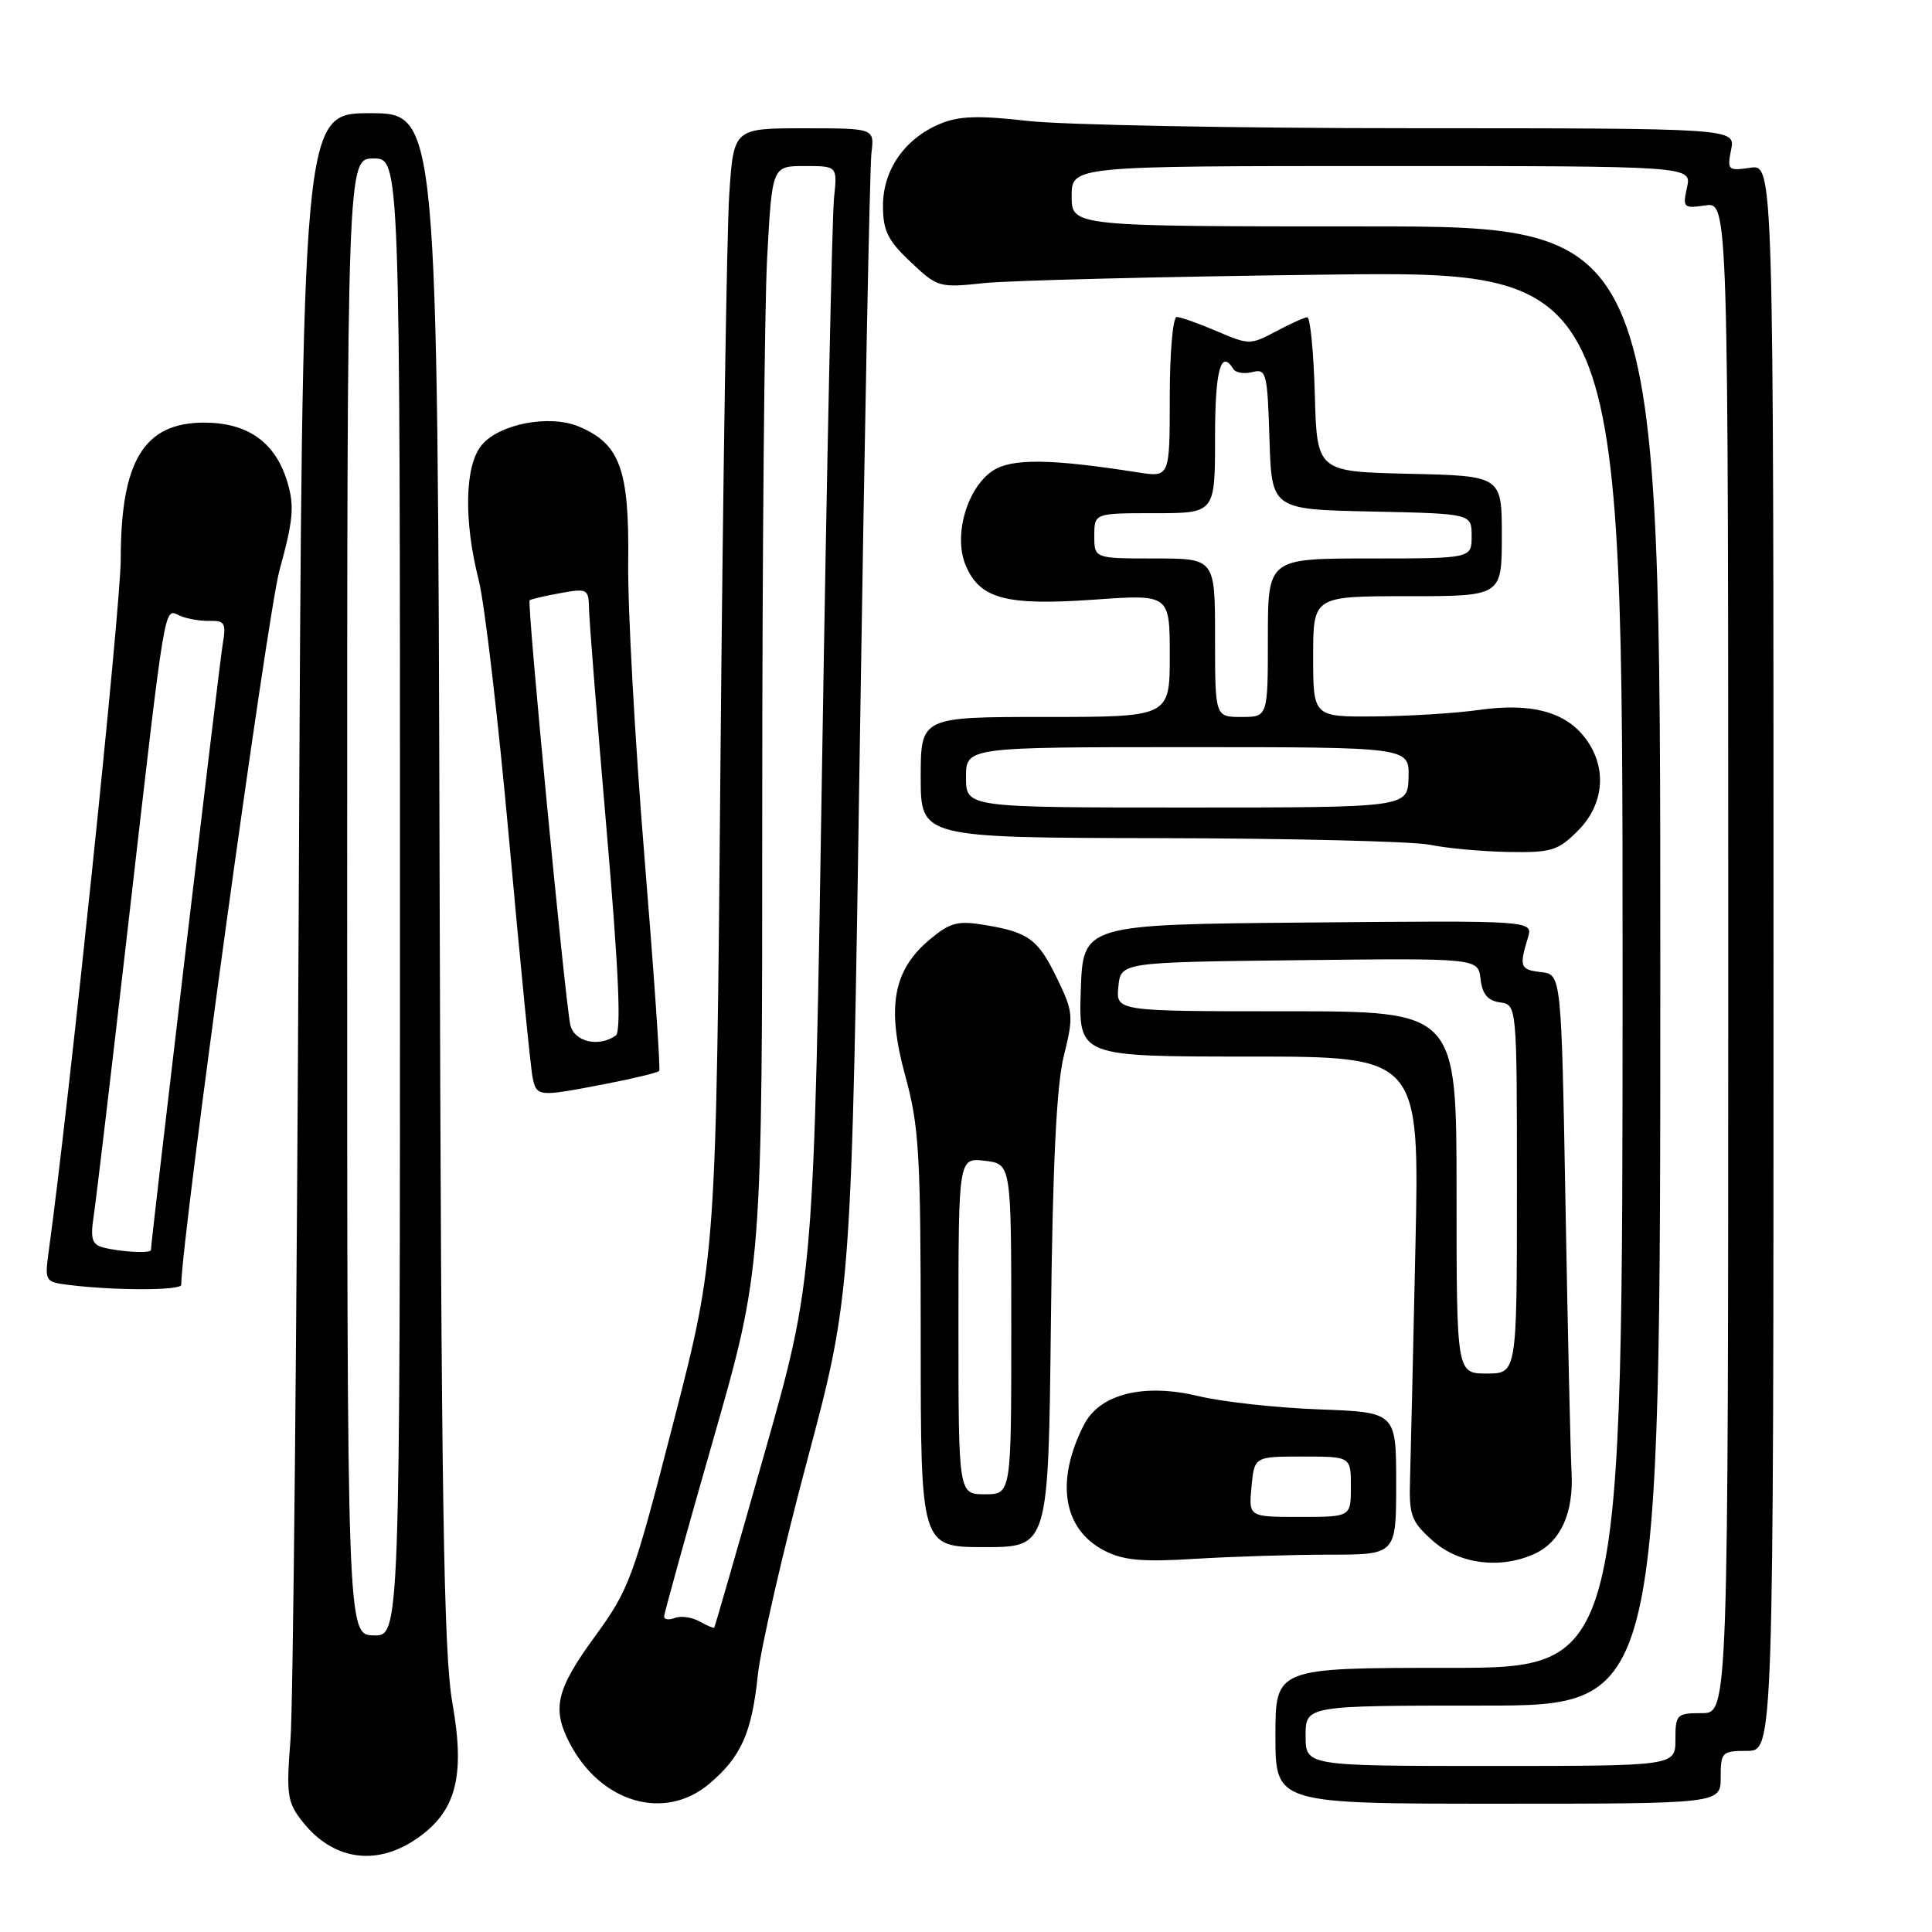 <?xml version="1.0" encoding="UTF-8" standalone="no"?>
<!DOCTYPE svg PUBLIC "-//W3C//DTD SVG 1.1//EN" "http://www.w3.org/Graphics/SVG/1.1/DTD/svg11.dtd" >
<svg xmlns="http://www.w3.org/2000/svg" xmlns:xlink="http://www.w3.org/1999/xlink" version="1.1" viewBox="0 0 256 256">
 <g >
 <path fill="currentColor"
d=" M 55.07 243.73 C 60.43 240.12 61.68 235.49 59.94 225.62 C 58.78 219.02 58.47 198.58 58.25 116.25 C 57.98 15.00 57.98 15.00 49.02 15.00 C 40.06 15.00 40.06 15.00 39.59 118.75 C 39.33 175.81 38.84 226.11 38.49 230.53 C 37.92 237.82 38.06 238.81 40.07 241.36 C 44.06 246.43 49.73 247.33 55.07 243.73 Z  M 93.96 236.38 C 98.19 232.82 99.61 229.65 100.41 222.00 C 100.79 218.43 103.73 205.60 106.96 193.50 C 112.83 171.50 112.83 171.50 113.95 97.50 C 114.57 56.80 115.25 22.04 115.47 20.25 C 115.87 17.00 115.87 17.00 106.54 17.00 C 97.21 17.00 97.21 17.00 96.63 25.75 C 96.31 30.56 95.79 64.20 95.47 100.50 C 94.90 166.50 94.90 166.50 89.26 188.37 C 83.90 209.21 83.40 210.56 78.82 216.85 C 73.71 223.86 73.11 226.38 75.46 230.93 C 79.57 238.87 88.04 241.36 93.96 236.38 Z  M 228.00 235.50 C 228.00 232.17 228.17 232.00 231.50 232.00 C 235.00 232.00 235.00 232.00 235.00 126.89 C 235.00 21.77 235.00 21.77 231.91 22.23 C 228.97 22.66 228.84 22.54 229.38 19.84 C 229.95 17.00 229.95 17.00 187.22 16.99 C 163.73 16.99 140.74 16.55 136.14 16.02 C 129.64 15.28 127.07 15.36 124.56 16.41 C 119.88 18.37 117.00 22.50 117.00 27.27 C 117.00 30.57 117.63 31.86 120.66 34.71 C 124.22 38.08 124.46 38.15 130.41 37.51 C 133.76 37.16 154.16 36.65 175.75 36.39 C 215.00 35.91 215.00 35.91 215.00 128.46 C 215.00 221.00 215.00 221.00 192.00 221.00 C 169.00 221.00 169.00 221.00 169.00 230.00 C 169.00 239.00 169.00 239.00 198.50 239.00 C 228.00 239.00 228.00 239.00 228.00 235.50 Z  M 176.15 206.00 C 185.00 206.00 185.00 206.00 185.00 196.56 C 185.00 187.13 185.00 187.13 174.75 186.75 C 169.11 186.54 161.96 185.75 158.84 185.00 C 151.59 183.24 145.71 184.70 143.63 188.79 C 139.81 196.27 140.84 202.63 146.34 205.47 C 148.85 206.76 151.33 206.99 158.40 206.55 C 163.30 206.25 171.29 206.00 176.15 206.00 Z  M 203.34 205.89 C 206.78 204.32 208.53 200.47 208.24 195.11 C 208.10 192.57 207.74 176.69 207.44 159.81 C 206.89 129.12 206.89 129.12 204.20 128.81 C 201.42 128.49 201.28 128.11 202.46 124.24 C 203.14 121.97 203.14 121.97 173.32 122.24 C 143.50 122.50 143.50 122.50 143.21 131.25 C 142.92 140.00 142.92 140.00 165.51 140.00 C 188.10 140.00 188.10 140.00 187.55 165.25 C 187.25 179.14 186.93 192.93 186.84 195.91 C 186.69 200.83 186.97 201.58 189.85 204.16 C 193.32 207.26 198.80 207.96 203.34 205.89 Z  M 139.25 175.25 C 139.48 154.30 139.99 143.85 140.96 139.92 C 142.27 134.65 142.22 134.08 140.07 129.65 C 137.54 124.43 136.33 123.53 130.40 122.55 C 126.88 121.97 125.86 122.25 123.17 124.51 C 118.32 128.59 117.46 133.46 119.95 142.55 C 121.79 149.24 122.00 152.90 122.00 177.51 C 122.00 205.00 122.00 205.00 130.46 205.00 C 138.92 205.00 138.92 205.00 139.25 175.25 Z  M 24.01 170.25 C 24.10 163.77 35.43 81.38 37.03 75.58 C 38.86 68.93 39.03 67.05 38.08 63.88 C 36.50 58.61 32.85 56.00 27.04 56.00 C 19.09 56.00 16.00 61.05 16.00 74.08 C 16.00 80.38 9.13 146.43 6.47 165.68 C 5.91 169.81 5.94 169.87 9.20 170.27 C 15.27 171.02 24.00 171.01 24.01 170.25 Z  M 80.26 143.62 C 83.98 142.90 87.17 142.13 87.35 141.90 C 87.53 141.68 86.65 128.90 85.39 113.50 C 84.13 98.10 83.16 80.55 83.24 74.50 C 83.39 62.20 82.16 58.81 76.70 56.52 C 72.80 54.88 66.08 56.18 63.79 59.02 C 61.58 61.74 61.43 68.97 63.43 76.86 C 64.22 79.96 66.04 95.55 67.48 111.50 C 68.92 127.45 70.31 141.51 70.57 142.75 C 71.11 145.35 71.26 145.36 80.26 143.62 Z  M 209.08 110.08 C 212.64 106.52 212.99 101.53 209.95 97.67 C 207.28 94.27 202.78 93.11 195.99 94.07 C 192.97 94.50 186.79 94.89 182.25 94.93 C 174.00 95.00 174.00 95.00 174.00 87.00 C 174.00 79.00 174.00 79.00 186.50 79.00 C 199.00 79.00 199.00 79.00 199.00 71.03 C 199.00 63.06 199.00 63.06 186.75 62.78 C 174.50 62.50 174.50 62.50 174.22 52.25 C 174.06 46.61 173.61 42.02 173.22 42.04 C 172.82 42.06 170.95 42.91 169.05 43.92 C 165.70 45.71 165.48 45.71 161.22 43.88 C 158.81 42.85 156.42 42.00 155.92 42.00 C 155.41 42.00 155.00 46.78 155.00 52.63 C 155.00 63.26 155.00 63.26 150.75 62.59 C 139.22 60.78 134.08 60.72 131.57 62.36 C 128.15 64.61 126.31 70.92 127.94 74.86 C 129.80 79.35 133.24 80.28 144.92 79.46 C 155.00 78.74 155.00 78.74 155.00 86.87 C 155.00 95.00 155.00 95.00 138.50 95.00 C 122.00 95.00 122.00 95.00 122.00 103.00 C 122.00 111.00 122.00 111.00 153.75 111.06 C 171.21 111.09 187.30 111.49 189.50 111.94 C 191.70 112.40 196.35 112.82 199.83 112.89 C 205.56 112.99 206.43 112.73 209.08 110.08 Z  M 46.00 118.80 C 46.00 21.00 46.00 21.00 49.50 21.00 C 53.00 21.00 53.00 21.00 53.00 118.90 C 53.00 216.80 53.00 216.80 49.50 216.70 C 46.00 216.60 46.00 216.60 46.00 118.80 Z  M 92.68 214.84 C 91.69 214.29 90.23 214.08 89.44 214.38 C 88.65 214.69 88.00 214.61 88.00 214.20 C 88.00 213.80 90.92 203.25 94.50 190.77 C 101.00 168.07 101.00 168.07 101.00 107.19 C 101.00 73.71 101.29 40.84 101.65 34.16 C 102.31 22.00 102.31 22.00 106.63 22.00 C 110.96 22.00 110.96 22.00 110.51 26.25 C 110.26 28.59 109.56 61.77 108.95 100.00 C 107.85 169.50 107.85 169.50 101.32 192.50 C 97.73 205.15 94.72 215.58 94.64 215.67 C 94.55 215.77 93.67 215.40 92.68 214.84 Z  M 173.00 230.00 C 173.00 226.00 173.00 226.00 196.50 226.00 C 220.00 226.00 220.00 226.00 220.00 128.00 C 220.00 30.00 220.00 30.00 181.00 30.00 C 142.00 30.00 142.00 30.00 142.00 26.00 C 142.00 22.00 142.00 22.00 183.08 22.00 C 224.16 22.00 224.16 22.00 223.54 24.83 C 222.95 27.52 223.07 27.64 225.96 27.22 C 229.00 26.77 229.00 26.77 229.00 126.89 C 229.00 227.00 229.00 227.00 225.50 227.00 C 222.17 227.00 222.00 227.17 222.00 230.50 C 222.00 234.00 222.00 234.00 197.50 234.00 C 173.00 234.00 173.00 234.00 173.00 230.00 Z  M 165.83 197.00 C 166.21 193.00 166.21 193.00 172.61 193.00 C 179.00 193.00 179.00 193.00 179.00 197.00 C 179.00 201.00 179.00 201.00 172.22 201.00 C 165.45 201.00 165.45 201.00 165.83 197.00 Z  M 193.00 158.00 C 193.00 134.00 193.00 134.00 170.44 134.00 C 147.87 134.00 147.87 134.00 148.19 130.75 C 148.50 127.50 148.50 127.50 172.18 127.23 C 195.86 126.96 195.86 126.96 196.18 129.73 C 196.41 131.72 197.13 132.59 198.75 132.82 C 201.00 133.14 201.00 133.14 201.00 157.57 C 201.00 182.00 201.00 182.00 197.00 182.00 C 193.00 182.00 193.00 182.00 193.00 158.00 Z  M 127.00 175.70 C 127.00 153.40 127.00 153.40 130.50 153.81 C 134.00 154.22 134.00 154.22 134.00 176.11 C 134.00 198.00 134.00 198.00 130.50 198.00 C 127.00 198.00 127.00 198.00 127.00 175.70 Z  M 13.68 165.30 C 12.19 164.91 11.96 164.15 12.41 161.16 C 12.72 159.15 14.78 141.75 16.99 122.50 C 22.03 78.65 21.70 80.65 23.81 81.58 C 24.74 81.99 26.52 82.30 27.78 82.27 C 29.78 82.22 29.99 82.58 29.51 85.35 C 29.07 87.96 20.00 164.48 20.00 165.63 C 20.00 166.11 16.01 165.90 13.68 165.30 Z  M 75.56 135.75 C 74.84 132.30 69.81 79.85 70.18 79.54 C 70.36 79.39 72.19 78.96 74.25 78.59 C 77.84 77.94 78.00 78.03 78.05 80.70 C 78.08 82.24 79.12 95.42 80.38 110.00 C 81.99 128.73 82.34 136.72 81.58 137.23 C 79.26 138.82 76.04 138.02 75.56 135.75 Z  M 128.00 103.00 C 128.00 99.00 128.00 99.00 157.37 99.00 C 186.74 99.00 186.74 99.00 186.64 103.00 C 186.53 107.00 186.53 107.00 157.27 107.00 C 128.00 107.00 128.00 107.00 128.00 103.00 Z  M 161.00 84.50 C 161.00 74.00 161.00 74.00 153.00 74.00 C 145.00 74.00 145.00 74.00 145.00 71.00 C 145.00 68.00 145.00 68.00 153.00 68.00 C 161.00 68.00 161.00 68.00 161.00 58.00 C 161.00 49.03 161.76 46.19 163.44 48.91 C 163.75 49.40 164.88 49.58 165.96 49.30 C 167.79 48.82 167.94 49.41 168.21 58.14 C 168.50 67.50 168.50 67.50 181.75 67.78 C 195.00 68.06 195.00 68.06 195.00 71.03 C 195.00 74.00 195.00 74.00 181.50 74.00 C 168.00 74.00 168.00 74.00 168.00 84.50 C 168.00 95.00 168.00 95.00 164.50 95.00 C 161.00 95.00 161.00 95.00 161.00 84.50 Z "/>
</g>
</svg>